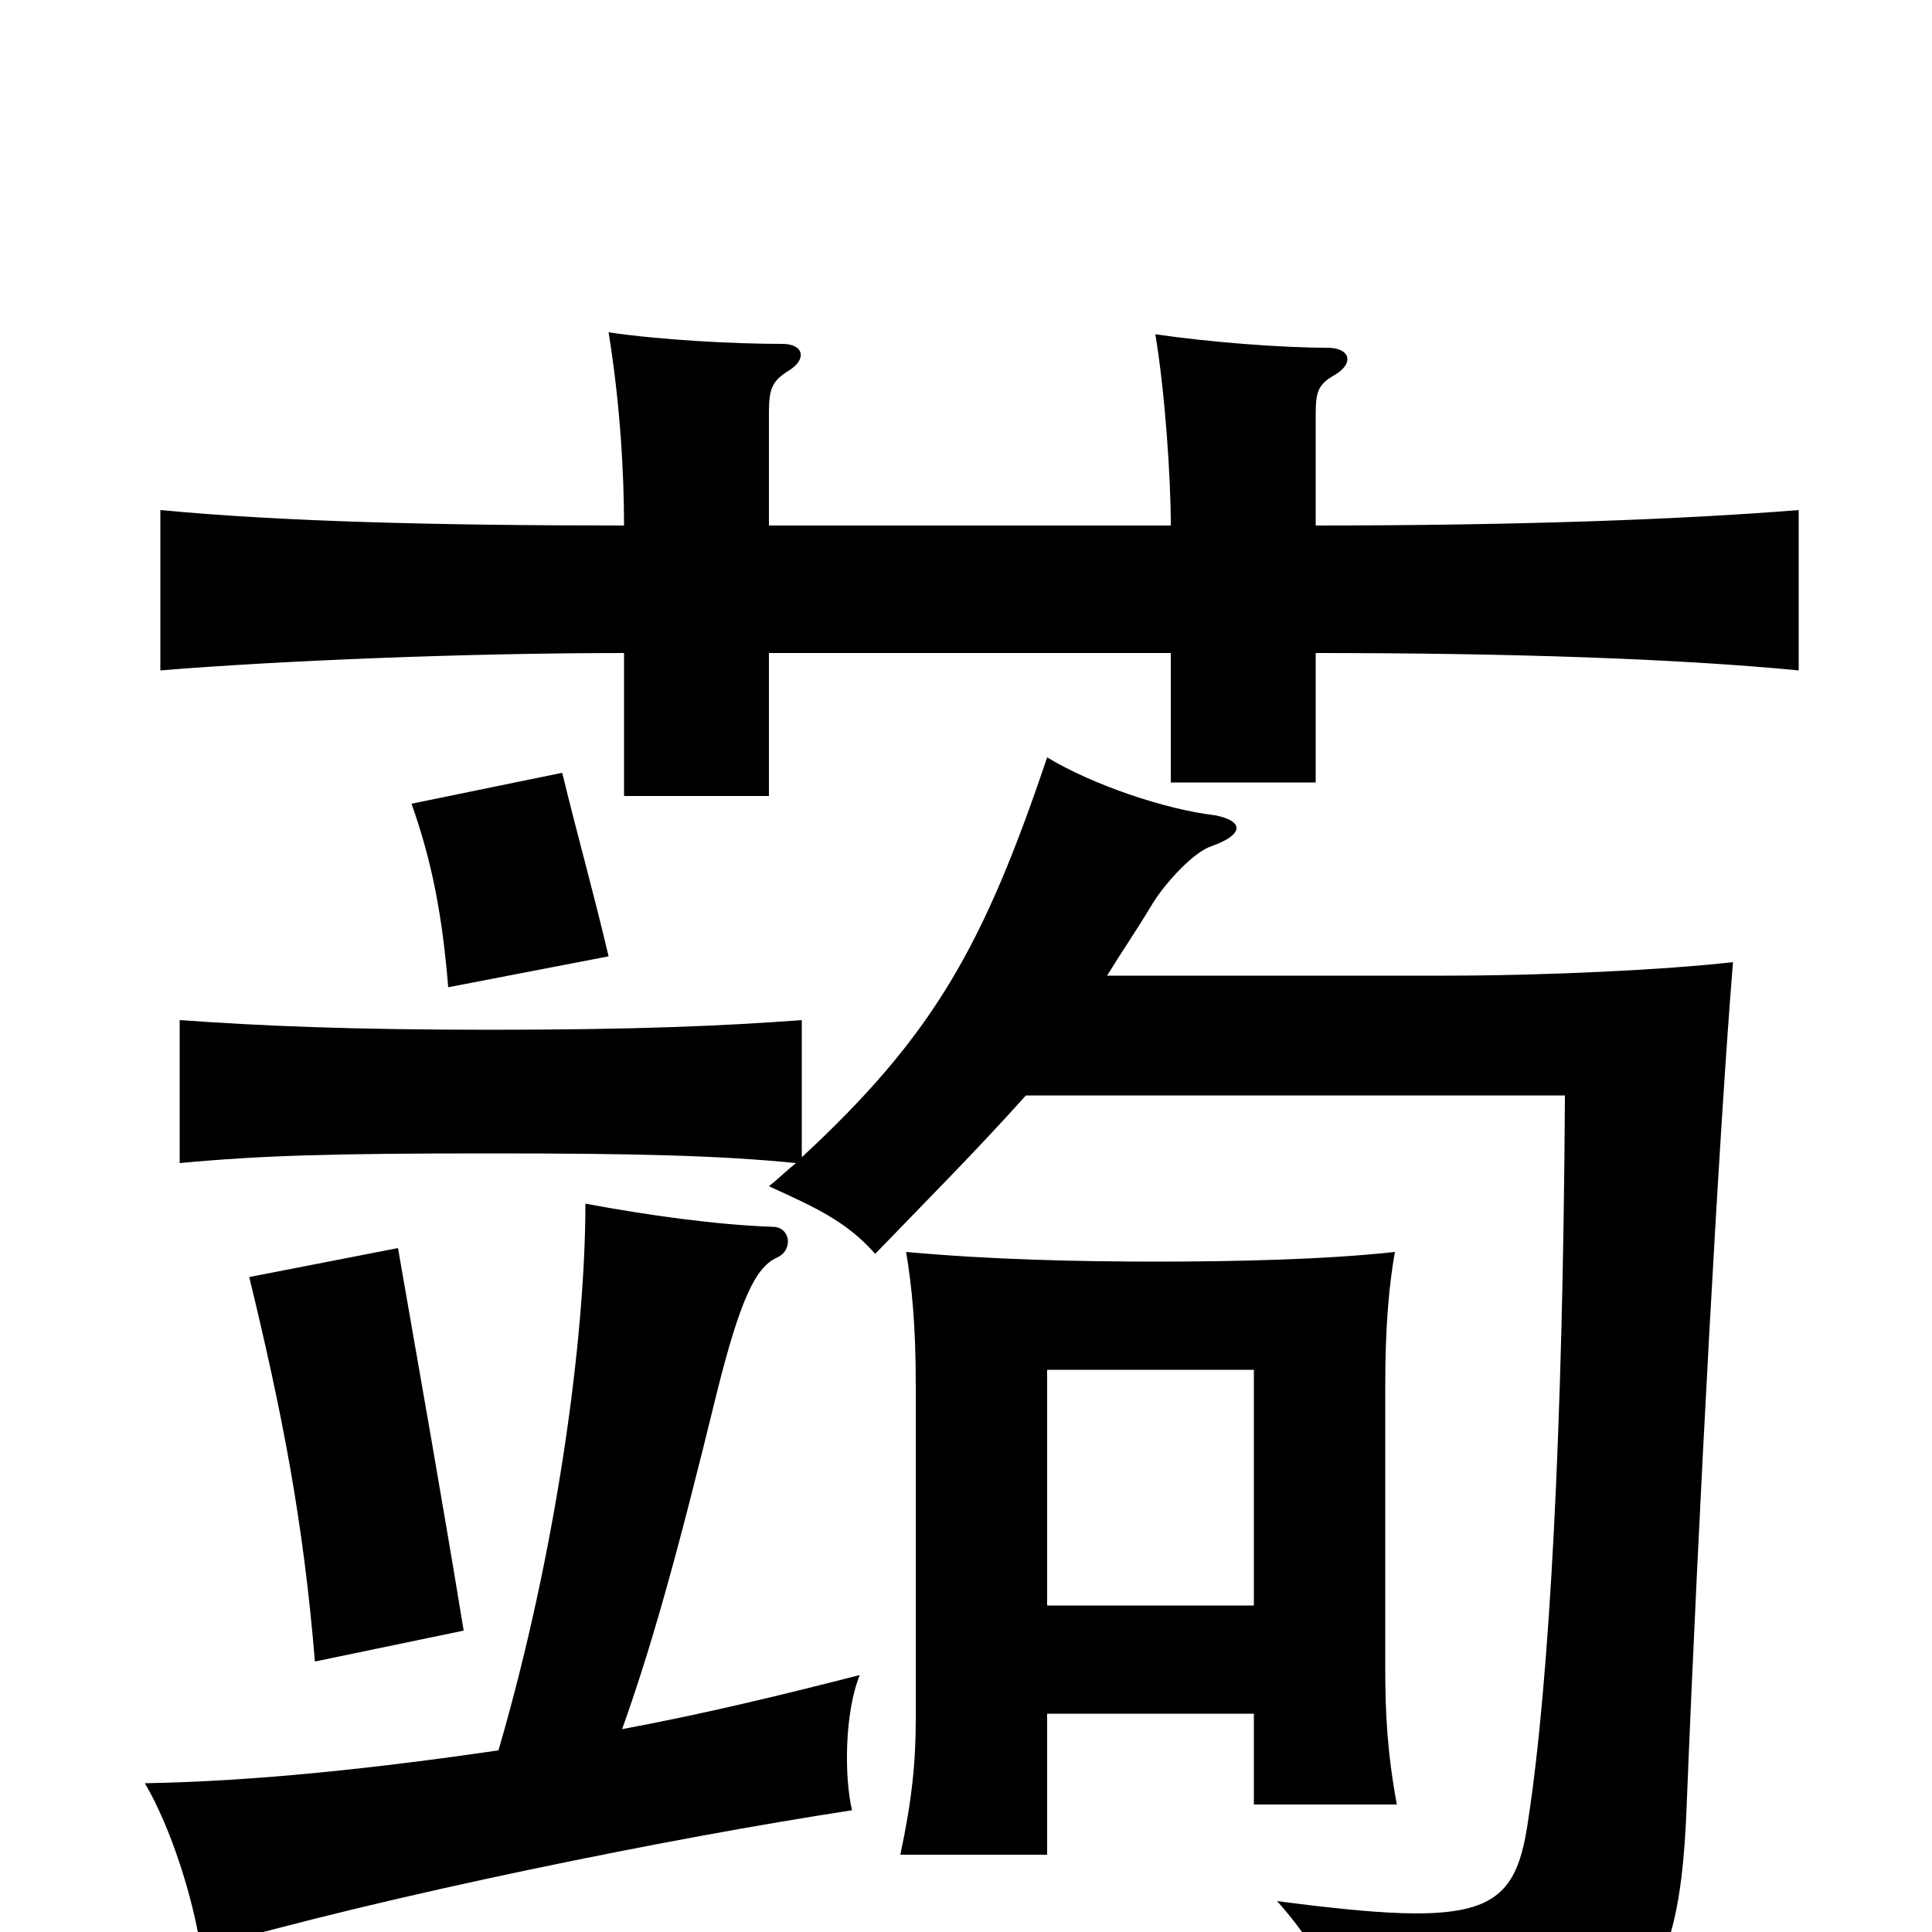<svg xmlns="http://www.w3.org/2000/svg" viewBox="0 -1000 1000 1000">
	<path fill="#000000" d="M398 -728V-787C398 -799 400 -803 408 -808C418 -814 416 -822 405 -822C380 -822 342 -824 315 -828C321 -791 323 -755 323 -728C227 -728 146 -730 83 -736V-653C144 -658 241 -662 323 -662V-588H398V-662H606V-595H681V-662C783 -662 869 -659 931 -653V-736C869 -731 784 -728 681 -728V-785C681 -797 682 -801 691 -806C701 -812 699 -820 687 -820C663 -820 625 -823 598 -827C603 -797 606 -753 606 -728ZM240 -156C228 -229 218 -285 206 -354L129 -339C146 -269 157 -213 163 -140ZM315 -505C307 -539 299 -567 291 -600L213 -584C224 -553 229 -525 232 -489ZM258 -94C196 -85 133 -78 75 -77C89 -53 100 -17 104 9C200 -19 349 -49 441 -63C437 -80 437 -113 445 -133C406 -123 365 -113 322 -105C337 -147 350 -193 371 -279C383 -327 391 -344 402 -349C411 -353 409 -365 400 -365C371 -366 335 -371 303 -377C303 -307 288 -197 258 -94ZM649 -113V-66H723C718 -93 717 -114 717 -136V-283C717 -314 719 -335 722 -352C686 -348 638 -347 599 -347C557 -347 513 -348 469 -352C472 -334 474 -314 474 -283V-110C474 -88 472 -68 466 -40H542V-113ZM542 -169V-291H649V-169ZM531 -433H810C809 -259 802 -130 791 -58C784 -9 768 -2 661 -16C688 14 705 52 703 79C844 68 869 42 873 -65C879 -216 890 -417 897 -502C862 -498 800 -495 748 -495H573C581 -508 588 -518 597 -533C604 -544 618 -559 627 -562C644 -568 644 -575 629 -578C603 -581 565 -594 542 -608C509 -510 483 -464 415 -401V-472C375 -469 329 -467 254 -467C181 -467 135 -469 93 -472V-398C136 -402 172 -403 254 -403C327 -403 372 -402 412 -398C407 -394 403 -390 398 -386C422 -375 438 -368 453 -351C480 -379 505 -404 531 -433Z"/>
</svg>